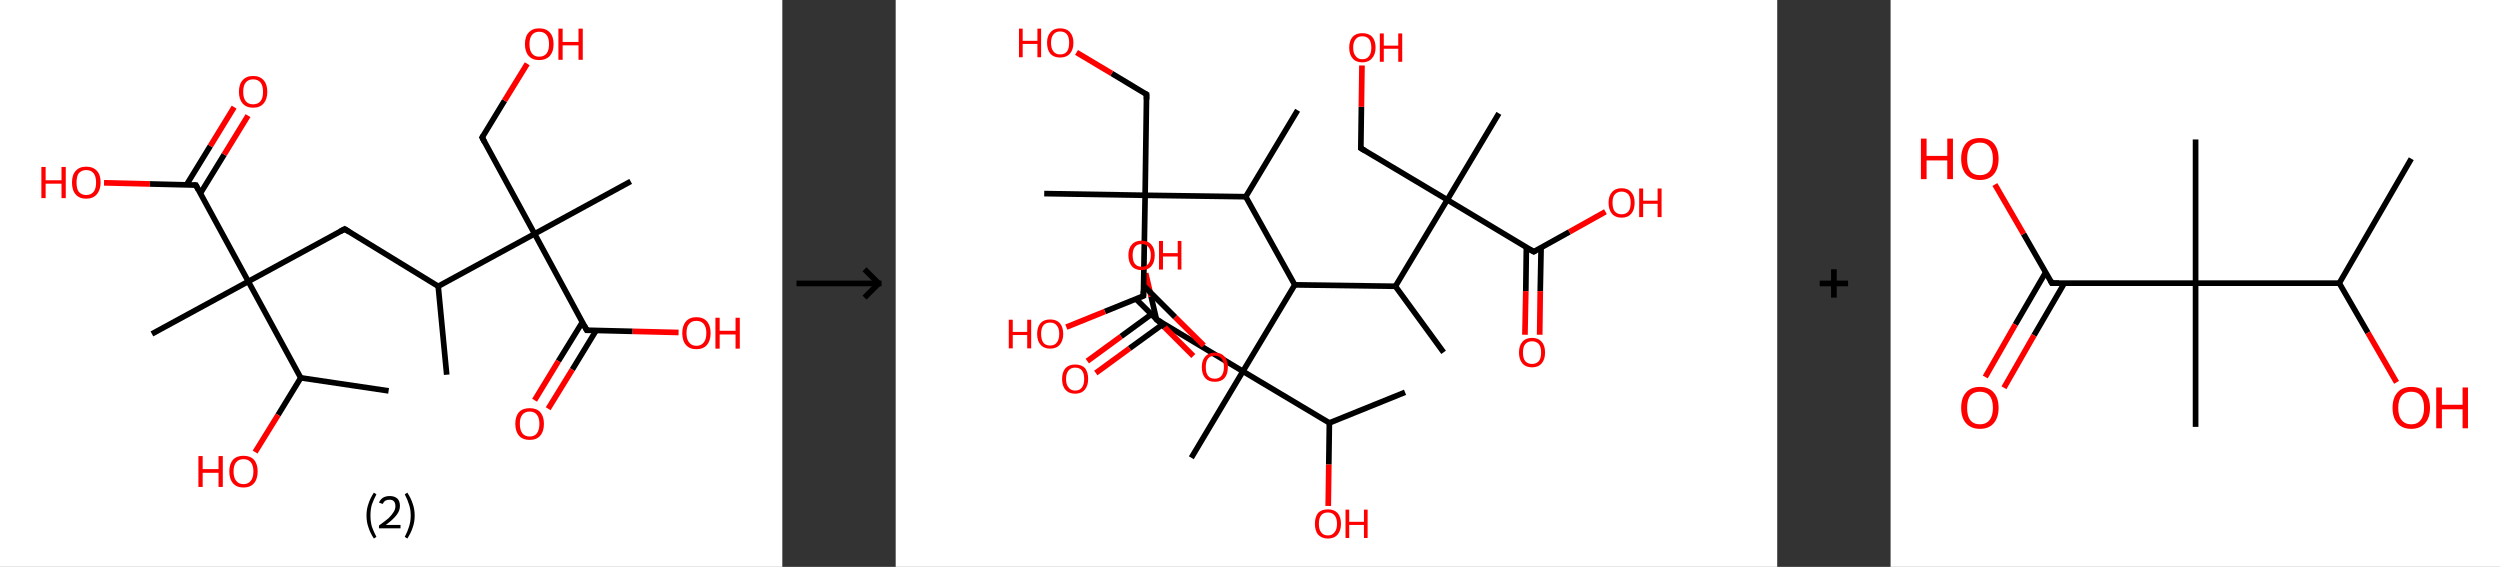 <?xml version='1.0' encoding='ASCII' standalone='yes'?>
<svg xmlns="http://www.w3.org/2000/svg" xmlns:xlink="http://www.w3.org/1999/xlink" version="1.1" width="882.0px" viewBox="0 0 882.0 200.0" height="200.0px">
  <rect x="0" y="0" width="882.0" height="200.0" fill="#333333" stroke="none"/>
  <g>
    <g transform="translate(0, 0) scale(1 1) "><!-- END OF HEADER -->
<rect style="opacity:1.0;fill:#FFFFFF;stroke:none" width="276.0" height="200.0" x="0.0" y="0.0"> </rect>
<path class="bond-0 atom-0 atom-1" d="M 137.1,137.9 L 106.1,133.3" style="fill:none;fill-rule:evenodd;stroke:#000000;stroke-width:2.0px;stroke-linecap:butt;stroke-linejoin:miter;stroke-opacity:1"/>
<path class="bond-1 atom-1 atom-2" d="M 106.1,133.3 L 98.1,146.4" style="fill:none;fill-rule:evenodd;stroke:#000000;stroke-width:2.0px;stroke-linecap:butt;stroke-linejoin:miter;stroke-opacity:1"/>
<path class="bond-1 atom-1 atom-2" d="M 98.1,146.4 L 90.0,159.5" style="fill:none;fill-rule:evenodd;stroke:#FF0000;stroke-width:2.0px;stroke-linecap:butt;stroke-linejoin:miter;stroke-opacity:1"/>
<path class="bond-2 atom-1 atom-3" d="M 106.1,133.3 L 87.6,99.3" style="fill:none;fill-rule:evenodd;stroke:#000000;stroke-width:2.0px;stroke-linecap:butt;stroke-linejoin:miter;stroke-opacity:1"/>
<path class="bond-3 atom-3 atom-4" d="M 87.6,99.3 L 53.6,117.8" style="fill:none;fill-rule:evenodd;stroke:#000000;stroke-width:2.0px;stroke-linecap:butt;stroke-linejoin:miter;stroke-opacity:1"/>
<path class="bond-4 atom-3 atom-5" d="M 87.6,99.3 L 121.6,80.8" style="fill:none;fill-rule:evenodd;stroke:#000000;stroke-width:2.0px;stroke-linecap:butt;stroke-linejoin:miter;stroke-opacity:1"/>
<path class="bond-5 atom-5 atom-6" d="M 121.6,80.8 L 154.6,101.0" style="fill:none;fill-rule:evenodd;stroke:#000000;stroke-width:2.0px;stroke-linecap:butt;stroke-linejoin:miter;stroke-opacity:1"/>
<path class="bond-6 atom-6 atom-7" d="M 154.6,101.0 L 157.6,132.2" style="fill:none;fill-rule:evenodd;stroke:#000000;stroke-width:2.0px;stroke-linecap:butt;stroke-linejoin:miter;stroke-opacity:1"/>
<path class="bond-7 atom-6 atom-8" d="M 154.6,101.0 L 188.6,82.5" style="fill:none;fill-rule:evenodd;stroke:#000000;stroke-width:2.0px;stroke-linecap:butt;stroke-linejoin:miter;stroke-opacity:1"/>
<path class="bond-8 atom-8 atom-9" d="M 188.6,82.5 L 222.5,64.0" style="fill:none;fill-rule:evenodd;stroke:#000000;stroke-width:2.0px;stroke-linecap:butt;stroke-linejoin:miter;stroke-opacity:1"/>
<path class="bond-9 atom-8 atom-10" d="M 188.6,82.5 L 170.1,48.5" style="fill:none;fill-rule:evenodd;stroke:#000000;stroke-width:2.0px;stroke-linecap:butt;stroke-linejoin:miter;stroke-opacity:1"/>
<path class="bond-10 atom-10 atom-11" d="M 170.1,48.5 L 178.0,35.5" style="fill:none;fill-rule:evenodd;stroke:#000000;stroke-width:2.0px;stroke-linecap:butt;stroke-linejoin:miter;stroke-opacity:1"/>
<path class="bond-10 atom-10 atom-11" d="M 178.0,35.5 L 186.0,22.5" style="fill:none;fill-rule:evenodd;stroke:#FF0000;stroke-width:2.0px;stroke-linecap:butt;stroke-linejoin:miter;stroke-opacity:1"/>
<path class="bond-11 atom-8 atom-12" d="M 188.6,82.5 L 207.0,116.5" style="fill:none;fill-rule:evenodd;stroke:#000000;stroke-width:2.0px;stroke-linecap:butt;stroke-linejoin:miter;stroke-opacity:1"/>
<path class="bond-12 atom-12 atom-13" d="M 205.5,113.6 L 197.0,127.4" style="fill:none;fill-rule:evenodd;stroke:#000000;stroke-width:2.0px;stroke-linecap:butt;stroke-linejoin:miter;stroke-opacity:1"/>
<path class="bond-12 atom-12 atom-13" d="M 197.0,127.4 L 188.6,141.2" style="fill:none;fill-rule:evenodd;stroke:#FF0000;stroke-width:2.0px;stroke-linecap:butt;stroke-linejoin:miter;stroke-opacity:1"/>
<path class="bond-12 atom-12 atom-13" d="M 210.3,116.6 L 201.9,130.4" style="fill:none;fill-rule:evenodd;stroke:#000000;stroke-width:2.0px;stroke-linecap:butt;stroke-linejoin:miter;stroke-opacity:1"/>
<path class="bond-12 atom-12 atom-13" d="M 201.9,130.4 L 193.4,144.2" style="fill:none;fill-rule:evenodd;stroke:#FF0000;stroke-width:2.0px;stroke-linecap:butt;stroke-linejoin:miter;stroke-opacity:1"/>
<path class="bond-13 atom-12 atom-14" d="M 207.0,116.5 L 223.2,116.9" style="fill:none;fill-rule:evenodd;stroke:#000000;stroke-width:2.0px;stroke-linecap:butt;stroke-linejoin:miter;stroke-opacity:1"/>
<path class="bond-13 atom-12 atom-14" d="M 223.2,116.9 L 239.4,117.3" style="fill:none;fill-rule:evenodd;stroke:#FF0000;stroke-width:2.0px;stroke-linecap:butt;stroke-linejoin:miter;stroke-opacity:1"/>
<path class="bond-14 atom-3 atom-15" d="M 87.6,99.3 L 69.1,65.3" style="fill:none;fill-rule:evenodd;stroke:#000000;stroke-width:2.0px;stroke-linecap:butt;stroke-linejoin:miter;stroke-opacity:1"/>
<path class="bond-15 atom-15 atom-16" d="M 70.7,68.2 L 79.1,54.5" style="fill:none;fill-rule:evenodd;stroke:#000000;stroke-width:2.0px;stroke-linecap:butt;stroke-linejoin:miter;stroke-opacity:1"/>
<path class="bond-15 atom-15 atom-16" d="M 79.1,54.5 L 87.5,40.8" style="fill:none;fill-rule:evenodd;stroke:#FF0000;stroke-width:2.0px;stroke-linecap:butt;stroke-linejoin:miter;stroke-opacity:1"/>
<path class="bond-15 atom-15 atom-16" d="M 65.8,65.2 L 74.2,51.5" style="fill:none;fill-rule:evenodd;stroke:#000000;stroke-width:2.0px;stroke-linecap:butt;stroke-linejoin:miter;stroke-opacity:1"/>
<path class="bond-15 atom-15 atom-16" d="M 74.2,51.5 L 82.6,37.8" style="fill:none;fill-rule:evenodd;stroke:#FF0000;stroke-width:2.0px;stroke-linecap:butt;stroke-linejoin:miter;stroke-opacity:1"/>
<path class="bond-16 atom-15 atom-17" d="M 69.1,65.3 L 52.9,64.9" style="fill:none;fill-rule:evenodd;stroke:#000000;stroke-width:2.0px;stroke-linecap:butt;stroke-linejoin:miter;stroke-opacity:1"/>
<path class="bond-16 atom-15 atom-17" d="M 52.9,64.9 L 36.7,64.5" style="fill:none;fill-rule:evenodd;stroke:#FF0000;stroke-width:2.0px;stroke-linecap:butt;stroke-linejoin:miter;stroke-opacity:1"/>
<path d="M 119.9,81.7 L 121.6,80.8 L 123.2,81.8" style="fill:none;stroke:#000000;stroke-width:2.0px;stroke-linecap:butt;stroke-linejoin:miter;stroke-opacity:1;"/>
<path d="M 171.0,50.2 L 170.1,48.5 L 170.5,47.9" style="fill:none;stroke:#000000;stroke-width:2.0px;stroke-linecap:butt;stroke-linejoin:miter;stroke-opacity:1;"/>
<path d="M 206.1,114.8 L 207.0,116.5 L 207.8,116.5" style="fill:none;stroke:#000000;stroke-width:2.0px;stroke-linecap:butt;stroke-linejoin:miter;stroke-opacity:1;"/>
<path d="M 70.0,67.0 L 69.1,65.3 L 68.3,65.3" style="fill:none;stroke:#000000;stroke-width:2.0px;stroke-linecap:butt;stroke-linejoin:miter;stroke-opacity:1;"/>
<path class="atom-2" d="M 70.0 160.9 L 71.5 160.9 L 71.5 165.5 L 77.1 165.5 L 77.1 160.9 L 78.6 160.9 L 78.6 171.8 L 77.1 171.8 L 77.1 166.8 L 71.5 166.8 L 71.5 171.8 L 70.0 171.8 L 70.0 160.9 " fill="#FF0000"/>
<path class="atom-2" d="M 80.9 166.3 Q 80.9 163.7, 82.2 162.2 Q 83.5 160.8, 85.9 160.8 Q 88.3 160.8, 89.6 162.2 Q 90.9 163.7, 90.9 166.3 Q 90.9 169.0, 89.6 170.5 Q 88.3 172.0, 85.9 172.0 Q 83.5 172.0, 82.2 170.5 Q 80.9 169.0, 80.9 166.3 M 85.9 170.8 Q 87.6 170.8, 88.5 169.6 Q 89.4 168.5, 89.4 166.3 Q 89.4 164.2, 88.5 163.1 Q 87.6 162.0, 85.9 162.0 Q 84.2 162.0, 83.3 163.1 Q 82.4 164.2, 82.4 166.3 Q 82.4 168.5, 83.3 169.6 Q 84.2 170.8, 85.9 170.8 " fill="#FF0000"/>
<path class="atom-11" d="M 185.2 15.6 Q 185.2 12.9, 186.5 11.5 Q 187.8 10.0, 190.2 10.0 Q 192.7 10.0, 194.0 11.5 Q 195.3 12.9, 195.3 15.6 Q 195.3 18.2, 194.0 19.7 Q 192.6 21.2, 190.2 21.2 Q 187.8 21.2, 186.5 19.7 Q 185.2 18.2, 185.2 15.6 M 190.2 20.0 Q 191.9 20.0, 192.8 18.9 Q 193.7 17.8, 193.7 15.6 Q 193.7 13.4, 192.8 12.3 Q 191.9 11.2, 190.2 11.2 Q 188.6 11.2, 187.7 12.3 Q 186.8 13.4, 186.8 15.6 Q 186.8 17.8, 187.7 18.9 Q 188.6 20.0, 190.2 20.0 " fill="#FF0000"/>
<path class="atom-11" d="M 197.0 10.1 L 198.5 10.1 L 198.5 14.8 L 204.1 14.8 L 204.1 10.1 L 205.6 10.1 L 205.6 21.1 L 204.1 21.1 L 204.1 16.0 L 198.5 16.0 L 198.5 21.1 L 197.0 21.1 L 197.0 10.1 " fill="#FF0000"/>
<path class="atom-13" d="M 181.8 149.5 Q 181.8 146.9, 183.1 145.4 Q 184.4 144.0, 186.9 144.0 Q 189.3 144.0, 190.6 145.4 Q 191.9 146.9, 191.9 149.5 Q 191.9 152.2, 190.6 153.7 Q 189.3 155.2, 186.9 155.2 Q 184.4 155.2, 183.1 153.7 Q 181.8 152.2, 181.8 149.5 M 186.9 154.0 Q 188.5 154.0, 189.4 152.9 Q 190.3 151.7, 190.3 149.5 Q 190.3 147.4, 189.4 146.3 Q 188.5 145.2, 186.9 145.2 Q 185.2 145.2, 184.3 146.3 Q 183.4 147.4, 183.4 149.5 Q 183.4 151.7, 184.3 152.9 Q 185.2 154.0, 186.9 154.0 " fill="#FF0000"/>
<path class="atom-14" d="M 240.7 117.5 Q 240.7 114.9, 242.0 113.4 Q 243.3 111.9, 245.7 111.9 Q 248.1 111.9, 249.4 113.4 Q 250.7 114.9, 250.7 117.5 Q 250.7 120.2, 249.4 121.7 Q 248.1 123.2, 245.7 123.2 Q 243.3 123.2, 242.0 121.7 Q 240.7 120.2, 240.7 117.5 M 245.7 122.0 Q 247.4 122.0, 248.3 120.8 Q 249.2 119.7, 249.2 117.5 Q 249.2 115.4, 248.3 114.3 Q 247.4 113.2, 245.7 113.2 Q 244.0 113.2, 243.1 114.3 Q 242.2 115.3, 242.2 117.5 Q 242.2 119.7, 243.1 120.8 Q 244.0 122.0, 245.7 122.0 " fill="#FF0000"/>
<path class="atom-14" d="M 252.4 112.1 L 253.9 112.1 L 253.9 116.7 L 259.5 116.7 L 259.5 112.1 L 261.0 112.1 L 261.0 123.0 L 259.5 123.0 L 259.5 118.0 L 253.9 118.0 L 253.9 123.0 L 252.4 123.0 L 252.4 112.1 " fill="#FF0000"/>
<path class="atom-16" d="M 84.3 32.4 Q 84.3 29.7, 85.6 28.3 Q 86.9 26.8, 89.3 26.8 Q 91.7 26.8, 93.0 28.3 Q 94.3 29.7, 94.3 32.4 Q 94.3 35.0, 93.0 36.5 Q 91.7 38.0, 89.3 38.0 Q 86.9 38.0, 85.6 36.5 Q 84.3 35.0, 84.3 32.4 M 89.3 36.8 Q 91.0 36.8, 91.9 35.7 Q 92.8 34.6, 92.8 32.4 Q 92.8 30.2, 91.9 29.1 Q 91.0 28.0, 89.3 28.0 Q 87.6 28.0, 86.7 29.1 Q 85.8 30.2, 85.8 32.4 Q 85.8 34.6, 86.7 35.7 Q 87.6 36.8, 89.3 36.8 " fill="#FF0000"/>
<path class="atom-17" d="M 14.6 58.9 L 16.1 58.9 L 16.1 63.6 L 21.7 63.6 L 21.7 58.9 L 23.2 58.9 L 23.2 69.9 L 21.7 69.9 L 21.7 64.8 L 16.1 64.8 L 16.1 69.9 L 14.6 69.9 L 14.6 58.9 " fill="#FF0000"/>
<path class="atom-17" d="M 25.4 64.4 Q 25.4 61.7, 26.7 60.3 Q 28.0 58.8, 30.4 58.8 Q 32.9 58.8, 34.2 60.3 Q 35.5 61.7, 35.5 64.4 Q 35.5 67.0, 34.1 68.6 Q 32.8 70.1, 30.4 70.1 Q 28.0 70.1, 26.7 68.6 Q 25.4 67.1, 25.4 64.4 M 30.4 68.8 Q 32.1 68.8, 33.0 67.7 Q 33.9 66.6, 33.9 64.4 Q 33.9 62.2, 33.0 61.1 Q 32.1 60.0, 30.4 60.0 Q 28.8 60.0, 27.8 61.1 Q 27.0 62.2, 27.0 64.4 Q 27.0 66.6, 27.8 67.7 Q 28.8 68.8, 30.4 68.8 " fill="#FF0000"/>
<path class="legend" d="M 129.3 181.9 Q 129.3 179.6, 130.0 177.7 Q 130.6 175.8, 131.9 173.8 L 132.8 174.4 Q 131.8 176.3, 131.2 178.0 Q 130.7 179.7, 130.7 181.9 Q 130.7 184.0, 131.2 185.8 Q 131.8 187.5, 132.8 189.4 L 131.9 190.0 Q 130.6 188.0, 130.0 186.1 Q 129.3 184.2, 129.3 181.9 " fill="#000000"/>
<path class="legend" d="M 133.7 177.3 Q 134.2 176.2, 135.1 175.6 Q 136.1 175.0, 137.5 175.0 Q 139.2 175.0, 140.2 175.9 Q 141.1 176.8, 141.1 178.5 Q 141.1 180.2, 139.9 181.7 Q 138.7 183.3, 136.1 185.2 L 141.3 185.2 L 141.3 186.4 L 133.7 186.4 L 133.7 185.4 Q 135.8 183.9, 137.1 182.8 Q 138.3 181.6, 138.9 180.6 Q 139.5 179.6, 139.5 178.6 Q 139.5 177.5, 139.0 176.9 Q 138.5 176.3, 137.5 176.3 Q 136.6 176.3, 136.0 176.6 Q 135.4 177.0, 135.0 177.8 L 133.7 177.3 " fill="#000000"/>
<path class="legend" d="M 146.3 181.9 Q 146.3 184.2, 145.6 186.1 Q 145.0 188.0, 143.7 190.0 L 142.8 189.4 Q 143.8 187.5, 144.3 185.8 Q 144.9 184.0, 144.9 181.9 Q 144.9 179.7, 144.3 178.0 Q 143.8 176.3, 142.8 174.4 L 143.7 173.8 Q 145.0 175.8, 145.6 177.7 Q 146.3 179.6, 146.3 181.9 " fill="#000000"/>
</g>
    <g transform="translate(276.0, 0) scale(1 1) "><line x1="5" y1="100" x2="35" y2="100" style="stroke:rgb(0,0,0);stroke-width:2"/>
  <line x1="34" y1="100" x2="29" y2="95" style="stroke:rgb(0,0,0);stroke-width:2"/>
  <line x1="34" y1="100" x2="29" y2="105" style="stroke:rgb(0,0,0);stroke-width:2"/>
</g>
    <g transform="translate(316.0, 0) scale(1 1) "><!-- END OF HEADER -->
<rect style="opacity:1.0;fill:#FFFFFF;stroke:none" width="311.0" height="200.0" x="0.0" y="0.0"> </rect>
<path class="bond-0 atom-0 atom-1" d="M 141.8,38.9 L 123.5,69.4" style="fill:none;fill-rule:evenodd;stroke:#000000;stroke-width:2.0px;stroke-linecap:butt;stroke-linejoin:miter;stroke-opacity:1"/>
<path class="bond-1 atom-1 atom-2" d="M 123.5,69.4 L 140.8,100.5" style="fill:none;fill-rule:evenodd;stroke:#000000;stroke-width:2.0px;stroke-linecap:butt;stroke-linejoin:miter;stroke-opacity:1"/>
<path class="bond-2 atom-2 atom-3" d="M 140.8,100.5 L 176.3,101.0" style="fill:none;fill-rule:evenodd;stroke:#000000;stroke-width:2.0px;stroke-linecap:butt;stroke-linejoin:miter;stroke-opacity:1"/>
<path class="bond-3 atom-3 atom-4" d="M 176.3,101.0 L 193.3,124.3" style="fill:none;fill-rule:evenodd;stroke:#000000;stroke-width:2.0px;stroke-linecap:butt;stroke-linejoin:miter;stroke-opacity:1"/>
<path class="bond-4 atom-3 atom-5" d="M 176.3,101.0 L 194.6,70.5" style="fill:none;fill-rule:evenodd;stroke:#000000;stroke-width:2.0px;stroke-linecap:butt;stroke-linejoin:miter;stroke-opacity:1"/>
<path class="bond-5 atom-5 atom-6" d="M 194.6,70.5 L 212.8,40.0" style="fill:none;fill-rule:evenodd;stroke:#000000;stroke-width:2.0px;stroke-linecap:butt;stroke-linejoin:miter;stroke-opacity:1"/>
<path class="bond-6 atom-5 atom-7" d="M 194.6,70.5 L 164.1,52.3" style="fill:none;fill-rule:evenodd;stroke:#000000;stroke-width:2.0px;stroke-linecap:butt;stroke-linejoin:miter;stroke-opacity:1"/>
<path class="bond-7 atom-7 atom-8" d="M 164.1,52.3 L 164.3,37.7" style="fill:none;fill-rule:evenodd;stroke:#000000;stroke-width:2.0px;stroke-linecap:butt;stroke-linejoin:miter;stroke-opacity:1"/>
<path class="bond-7 atom-7 atom-8" d="M 164.3,37.7 L 164.5,23.1" style="fill:none;fill-rule:evenodd;stroke:#FF0000;stroke-width:2.0px;stroke-linecap:butt;stroke-linejoin:miter;stroke-opacity:1"/>
<path class="bond-8 atom-5 atom-9" d="M 194.6,70.5 L 225.1,88.8" style="fill:none;fill-rule:evenodd;stroke:#000000;stroke-width:2.0px;stroke-linecap:butt;stroke-linejoin:miter;stroke-opacity:1"/>
<path class="bond-9 atom-9 atom-10" d="M 222.5,87.3 L 222.3,102.7" style="fill:none;fill-rule:evenodd;stroke:#000000;stroke-width:2.0px;stroke-linecap:butt;stroke-linejoin:miter;stroke-opacity:1"/>
<path class="bond-9 atom-9 atom-10" d="M 222.3,102.7 L 222.0,118.1" style="fill:none;fill-rule:evenodd;stroke:#FF0000;stroke-width:2.0px;stroke-linecap:butt;stroke-linejoin:miter;stroke-opacity:1"/>
<path class="bond-9 atom-9 atom-10" d="M 227.7,87.3 L 227.4,102.7" style="fill:none;fill-rule:evenodd;stroke:#000000;stroke-width:2.0px;stroke-linecap:butt;stroke-linejoin:miter;stroke-opacity:1"/>
<path class="bond-9 atom-9 atom-10" d="M 227.4,102.7 L 227.2,118.1" style="fill:none;fill-rule:evenodd;stroke:#FF0000;stroke-width:2.0px;stroke-linecap:butt;stroke-linejoin:miter;stroke-opacity:1"/>
<path class="bond-10 atom-9 atom-11" d="M 225.1,88.8 L 237.7,81.8" style="fill:none;fill-rule:evenodd;stroke:#000000;stroke-width:2.0px;stroke-linecap:butt;stroke-linejoin:miter;stroke-opacity:1"/>
<path class="bond-10 atom-9 atom-11" d="M 237.7,81.8 L 250.4,74.7" style="fill:none;fill-rule:evenodd;stroke:#FF0000;stroke-width:2.0px;stroke-linecap:butt;stroke-linejoin:miter;stroke-opacity:1"/>
<path class="bond-11 atom-2 atom-12" d="M 140.8,100.5 L 122.5,131.0" style="fill:none;fill-rule:evenodd;stroke:#000000;stroke-width:2.0px;stroke-linecap:butt;stroke-linejoin:miter;stroke-opacity:1"/>
<path class="bond-12 atom-12 atom-13" d="M 122.5,131.0 L 104.3,161.5" style="fill:none;fill-rule:evenodd;stroke:#000000;stroke-width:2.0px;stroke-linecap:butt;stroke-linejoin:miter;stroke-opacity:1"/>
<path class="bond-13 atom-12 atom-14" d="M 122.5,131.0 L 92.0,112.7" style="fill:none;fill-rule:evenodd;stroke:#000000;stroke-width:2.0px;stroke-linecap:butt;stroke-linejoin:miter;stroke-opacity:1"/>
<path class="bond-14 atom-14 atom-15" d="M 91.4,110.0 L 79.5,118.7" style="fill:none;fill-rule:evenodd;stroke:#000000;stroke-width:2.0px;stroke-linecap:butt;stroke-linejoin:miter;stroke-opacity:1"/>
<path class="bond-14 atom-14 atom-15" d="M 79.5,118.7 L 67.6,127.4" style="fill:none;fill-rule:evenodd;stroke:#FF0000;stroke-width:2.0px;stroke-linecap:butt;stroke-linejoin:miter;stroke-opacity:1"/>
<path class="bond-14 atom-14 atom-15" d="M 94.5,114.2 L 82.5,122.9" style="fill:none;fill-rule:evenodd;stroke:#000000;stroke-width:2.0px;stroke-linecap:butt;stroke-linejoin:miter;stroke-opacity:1"/>
<path class="bond-14 atom-14 atom-15" d="M 82.5,122.9 L 70.6,131.6" style="fill:none;fill-rule:evenodd;stroke:#FF0000;stroke-width:2.0px;stroke-linecap:butt;stroke-linejoin:miter;stroke-opacity:1"/>
<path class="bond-15 atom-14 atom-16" d="M 92.0,112.7 L 90.1,104.6" style="fill:none;fill-rule:evenodd;stroke:#000000;stroke-width:2.0px;stroke-linecap:butt;stroke-linejoin:miter;stroke-opacity:1"/>
<path class="bond-15 atom-14 atom-16" d="M 90.1,104.6 L 88.2,96.4" style="fill:none;fill-rule:evenodd;stroke:#FF0000;stroke-width:2.0px;stroke-linecap:butt;stroke-linejoin:miter;stroke-opacity:1"/>
<path class="bond-16 atom-12 atom-17" d="M 122.5,131.0 L 153.0,149.2" style="fill:none;fill-rule:evenodd;stroke:#000000;stroke-width:2.0px;stroke-linecap:butt;stroke-linejoin:miter;stroke-opacity:1"/>
<path class="bond-17 atom-17 atom-18" d="M 153.0,149.2 L 179.7,138.4" style="fill:none;fill-rule:evenodd;stroke:#000000;stroke-width:2.0px;stroke-linecap:butt;stroke-linejoin:miter;stroke-opacity:1"/>
<path class="bond-18 atom-17 atom-19" d="M 153.0,149.2 L 152.8,163.9" style="fill:none;fill-rule:evenodd;stroke:#000000;stroke-width:2.0px;stroke-linecap:butt;stroke-linejoin:miter;stroke-opacity:1"/>
<path class="bond-18 atom-17 atom-19" d="M 152.8,163.9 L 152.6,178.5" style="fill:none;fill-rule:evenodd;stroke:#FF0000;stroke-width:2.0px;stroke-linecap:butt;stroke-linejoin:miter;stroke-opacity:1"/>
<path class="bond-19 atom-1 atom-20" d="M 123.5,69.4 L 88.0,68.9" style="fill:none;fill-rule:evenodd;stroke:#000000;stroke-width:2.0px;stroke-linecap:butt;stroke-linejoin:miter;stroke-opacity:1"/>
<path class="bond-20 atom-20 atom-21" d="M 88.0,68.9 L 52.4,68.3" style="fill:none;fill-rule:evenodd;stroke:#000000;stroke-width:2.0px;stroke-linecap:butt;stroke-linejoin:miter;stroke-opacity:1"/>
<path class="bond-21 atom-20 atom-22" d="M 88.0,68.9 L 88.5,33.3" style="fill:none;fill-rule:evenodd;stroke:#000000;stroke-width:2.0px;stroke-linecap:butt;stroke-linejoin:miter;stroke-opacity:1"/>
<path class="bond-22 atom-22 atom-23" d="M 88.5,33.3 L 76.2,25.9" style="fill:none;fill-rule:evenodd;stroke:#000000;stroke-width:2.0px;stroke-linecap:butt;stroke-linejoin:miter;stroke-opacity:1"/>
<path class="bond-22 atom-22 atom-23" d="M 76.2,25.9 L 63.8,18.5" style="fill:none;fill-rule:evenodd;stroke:#FF0000;stroke-width:2.0px;stroke-linecap:butt;stroke-linejoin:miter;stroke-opacity:1"/>
<path class="bond-23 atom-20 atom-24" d="M 88.0,68.9 L 87.4,104.4" style="fill:none;fill-rule:evenodd;stroke:#000000;stroke-width:2.0px;stroke-linecap:butt;stroke-linejoin:miter;stroke-opacity:1"/>
<path class="bond-24 atom-24 atom-25" d="M 84.8,105.5 L 94.9,115.5" style="fill:none;fill-rule:evenodd;stroke:#000000;stroke-width:2.0px;stroke-linecap:butt;stroke-linejoin:miter;stroke-opacity:1"/>
<path class="bond-24 atom-24 atom-25" d="M 94.9,115.5 L 105.0,125.6" style="fill:none;fill-rule:evenodd;stroke:#FF0000;stroke-width:2.0px;stroke-linecap:butt;stroke-linejoin:miter;stroke-opacity:1"/>
<path class="bond-24 atom-24 atom-25" d="M 87.5,100.8 L 98.6,111.9" style="fill:none;fill-rule:evenodd;stroke:#000000;stroke-width:2.0px;stroke-linecap:butt;stroke-linejoin:miter;stroke-opacity:1"/>
<path class="bond-24 atom-24 atom-25" d="M 98.6,111.9 L 108.7,121.9" style="fill:none;fill-rule:evenodd;stroke:#FF0000;stroke-width:2.0px;stroke-linecap:butt;stroke-linejoin:miter;stroke-opacity:1"/>
<path class="bond-25 atom-24 atom-26" d="M 87.4,104.4 L 73.8,109.9" style="fill:none;fill-rule:evenodd;stroke:#000000;stroke-width:2.0px;stroke-linecap:butt;stroke-linejoin:miter;stroke-opacity:1"/>
<path class="bond-25 atom-24 atom-26" d="M 73.8,109.9 L 60.2,115.4" style="fill:none;fill-rule:evenodd;stroke:#FF0000;stroke-width:2.0px;stroke-linecap:butt;stroke-linejoin:miter;stroke-opacity:1"/>
<path d="M 165.6,53.2 L 164.1,52.3 L 164.1,51.6" style="fill:none;stroke:#000000;stroke-width:2.0px;stroke-linecap:butt;stroke-linejoin:miter;stroke-opacity:1;"/>
<path d="M 223.5,87.9 L 225.1,88.8 L 225.7,88.4" style="fill:none;stroke:#000000;stroke-width:2.0px;stroke-linecap:butt;stroke-linejoin:miter;stroke-opacity:1;"/>
<path d="M 93.6,113.6 L 92.0,112.7 L 91.9,112.3" style="fill:none;stroke:#000000;stroke-width:2.0px;stroke-linecap:butt;stroke-linejoin:miter;stroke-opacity:1;"/>
<path d="M 88.5,35.1 L 88.5,33.3 L 87.9,33.0" style="fill:none;stroke:#000000;stroke-width:2.0px;stroke-linecap:butt;stroke-linejoin:miter;stroke-opacity:1;"/>
<path d="M 87.4,102.6 L 87.4,104.4 L 86.7,104.7" style="fill:none;stroke:#000000;stroke-width:2.0px;stroke-linecap:butt;stroke-linejoin:miter;stroke-opacity:1;"/>
<path class="atom-8" d="M 160.0 16.8 Q 160.0 14.4, 161.2 13.0 Q 162.4 11.7, 164.6 11.7 Q 166.9 11.7, 168.1 13.0 Q 169.3 14.4, 169.3 16.8 Q 169.3 19.2, 168.0 20.6 Q 166.8 22.0, 164.6 22.0 Q 162.4 22.0, 161.2 20.6 Q 160.0 19.2, 160.0 16.8 M 164.6 20.9 Q 166.2 20.9, 167.0 19.8 Q 167.8 18.8, 167.8 16.8 Q 167.8 14.8, 167.0 13.8 Q 166.2 12.8, 164.6 12.8 Q 163.1 12.8, 162.3 13.8 Q 161.4 14.8, 161.4 16.8 Q 161.4 18.8, 162.3 19.8 Q 163.1 20.9, 164.6 20.9 " fill="#FF0000"/>
<path class="atom-8" d="M 170.8 11.8 L 172.2 11.8 L 172.2 16.1 L 177.3 16.1 L 177.3 11.8 L 178.7 11.8 L 178.7 21.8 L 177.3 21.8 L 177.3 17.2 L 172.2 17.2 L 172.2 21.8 L 170.8 21.8 L 170.8 11.8 " fill="#FF0000"/>
<path class="atom-10" d="M 219.9 124.4 Q 219.9 121.9, 221.1 120.6 Q 222.3 119.2, 224.5 119.2 Q 226.7 119.2, 227.9 120.6 Q 229.1 121.9, 229.1 124.4 Q 229.1 126.8, 227.9 128.2 Q 226.7 129.6, 224.5 129.6 Q 222.3 129.6, 221.1 128.2 Q 219.9 126.8, 219.9 124.4 M 224.5 128.4 Q 226.0 128.4, 226.9 127.4 Q 227.7 126.4, 227.7 124.4 Q 227.7 122.4, 226.9 121.4 Q 226.0 120.4, 224.5 120.4 Q 223.0 120.4, 222.1 121.4 Q 221.3 122.4, 221.3 124.4 Q 221.3 126.4, 222.1 127.4 Q 223.0 128.4, 224.5 128.4 " fill="#FF0000"/>
<path class="atom-11" d="M 251.5 71.5 Q 251.5 69.1, 252.7 67.8 Q 253.9 66.4, 256.1 66.4 Q 258.3 66.4, 259.5 67.8 Q 260.7 69.1, 260.7 71.5 Q 260.7 74.0, 259.5 75.4 Q 258.3 76.8, 256.1 76.8 Q 253.9 76.8, 252.7 75.4 Q 251.5 74.0, 251.5 71.5 M 256.1 75.6 Q 257.6 75.6, 258.5 74.6 Q 259.3 73.6, 259.3 71.5 Q 259.3 69.6, 258.5 68.6 Q 257.6 67.6, 256.1 67.6 Q 254.6 67.6, 253.7 68.6 Q 252.9 69.5, 252.9 71.5 Q 252.9 73.6, 253.7 74.6 Q 254.6 75.6, 256.1 75.6 " fill="#FF0000"/>
<path class="atom-11" d="M 262.3 66.5 L 263.7 66.5 L 263.7 70.8 L 268.8 70.8 L 268.8 66.5 L 270.2 66.5 L 270.2 76.6 L 268.8 76.6 L 268.8 71.9 L 263.7 71.9 L 263.7 76.6 L 262.3 76.6 L 262.3 66.5 " fill="#FF0000"/>
<path class="atom-15" d="M 58.7 133.7 Q 58.7 131.3, 59.9 129.9 Q 61.1 128.6, 63.3 128.6 Q 65.6 128.6, 66.8 129.9 Q 67.9 131.3, 67.9 133.7 Q 67.9 136.1, 66.7 137.5 Q 65.5 138.9, 63.3 138.9 Q 61.1 138.9, 59.9 137.5 Q 58.7 136.2, 58.7 133.7 M 63.3 137.8 Q 64.9 137.8, 65.7 136.7 Q 66.5 135.7, 66.5 133.7 Q 66.5 131.7, 65.7 130.7 Q 64.9 129.7, 63.3 129.7 Q 61.8 129.7, 61.0 130.7 Q 60.1 131.7, 60.1 133.7 Q 60.1 135.7, 61.0 136.7 Q 61.8 137.8, 63.3 137.8 " fill="#FF0000"/>
<path class="atom-16" d="M 82.1 90.0 Q 82.1 87.6, 83.3 86.3 Q 84.5 84.9, 86.8 84.9 Q 89.0 84.9, 90.2 86.3 Q 91.4 87.6, 91.4 90.0 Q 91.4 92.5, 90.2 93.9 Q 89.0 95.3, 86.8 95.3 Q 84.5 95.3, 83.3 93.9 Q 82.1 92.5, 82.1 90.0 M 86.8 94.1 Q 88.3 94.1, 89.1 93.1 Q 90.0 92.1, 90.0 90.0 Q 90.0 88.1, 89.1 87.1 Q 88.3 86.1, 86.8 86.1 Q 85.2 86.1, 84.4 87.1 Q 83.6 88.1, 83.6 90.0 Q 83.6 92.1, 84.4 93.1 Q 85.2 94.1, 86.8 94.1 " fill="#FF0000"/>
<path class="atom-16" d="M 92.9 85.0 L 94.3 85.0 L 94.3 89.3 L 99.5 89.3 L 99.5 85.0 L 100.8 85.0 L 100.8 95.1 L 99.5 95.1 L 99.5 90.5 L 94.3 90.5 L 94.3 95.1 L 92.9 95.1 L 92.9 85.0 " fill="#FF0000"/>
<path class="atom-19" d="M 147.9 184.8 Q 147.9 182.4, 149.0 181.0 Q 150.2 179.7, 152.5 179.7 Q 154.7 179.7, 155.9 181.0 Q 157.1 182.4, 157.1 184.8 Q 157.1 187.2, 155.9 188.6 Q 154.7 190.0, 152.5 190.0 Q 150.3 190.0, 149.0 188.6 Q 147.9 187.2, 147.9 184.8 M 152.5 188.9 Q 154.0 188.9, 154.8 187.8 Q 155.7 186.8, 155.7 184.8 Q 155.7 182.8, 154.8 181.8 Q 154.0 180.8, 152.5 180.8 Q 150.9 180.8, 150.1 181.8 Q 149.3 182.8, 149.3 184.8 Q 149.3 186.8, 150.1 187.8 Q 150.9 188.9, 152.5 188.9 " fill="#FF0000"/>
<path class="atom-19" d="M 158.7 179.8 L 160.0 179.8 L 160.0 184.1 L 165.2 184.1 L 165.2 179.8 L 166.5 179.8 L 166.5 189.8 L 165.2 189.8 L 165.2 185.2 L 160.0 185.2 L 160.0 189.8 L 158.7 189.8 L 158.7 179.8 " fill="#FF0000"/>
<path class="atom-23" d="M 43.5 10.1 L 44.8 10.1 L 44.8 14.4 L 50.0 14.4 L 50.0 10.1 L 51.3 10.1 L 51.3 20.2 L 50.0 20.2 L 50.0 15.5 L 44.8 15.5 L 44.8 20.2 L 43.5 20.2 L 43.5 10.1 " fill="#FF0000"/>
<path class="atom-23" d="M 53.4 15.1 Q 53.4 12.7, 54.6 11.4 Q 55.8 10.0, 58.0 10.0 Q 60.3 10.0, 61.5 11.4 Q 62.7 12.7, 62.7 15.1 Q 62.7 17.6, 61.4 19.0 Q 60.2 20.3, 58.0 20.3 Q 55.8 20.3, 54.6 19.0 Q 53.4 17.6, 53.4 15.1 M 58.0 19.2 Q 59.6 19.2, 60.4 18.2 Q 61.2 17.1, 61.2 15.1 Q 61.2 13.1, 60.4 12.1 Q 59.6 11.1, 58.0 11.1 Q 56.5 11.1, 55.7 12.1 Q 54.8 13.1, 54.8 15.1 Q 54.8 17.2, 55.7 18.2 Q 56.5 19.2, 58.0 19.2 " fill="#FF0000"/>
<path class="atom-25" d="M 108.0 129.5 Q 108.0 127.1, 109.2 125.8 Q 110.4 124.4, 112.6 124.4 Q 114.8 124.4, 116.0 125.8 Q 117.2 127.1, 117.2 129.5 Q 117.2 132.0, 116.0 133.4 Q 114.8 134.7, 112.6 134.7 Q 110.4 134.7, 109.2 133.4 Q 108.0 132.0, 108.0 129.5 M 112.6 133.6 Q 114.1 133.6, 114.9 132.6 Q 115.8 131.5, 115.8 129.5 Q 115.8 127.5, 114.9 126.5 Q 114.1 125.5, 112.6 125.5 Q 111.0 125.5, 110.2 126.5 Q 109.4 127.5, 109.4 129.5 Q 109.4 131.6, 110.2 132.6 Q 111.0 133.6, 112.6 133.6 " fill="#FF0000"/>
<path class="atom-26" d="M 39.9 112.8 L 41.3 112.8 L 41.3 117.1 L 46.4 117.1 L 46.4 112.8 L 47.8 112.8 L 47.8 122.9 L 46.4 122.9 L 46.4 118.2 L 41.3 118.2 L 41.3 122.9 L 39.9 122.9 L 39.9 112.8 " fill="#FF0000"/>
<path class="atom-26" d="M 49.9 117.8 Q 49.9 115.4, 51.1 114.0 Q 52.3 112.7, 54.5 112.7 Q 56.7 112.7, 57.9 114.0 Q 59.1 115.4, 59.1 117.8 Q 59.1 120.2, 57.9 121.6 Q 56.7 123.0, 54.5 123.0 Q 52.3 123.0, 51.1 121.6 Q 49.9 120.3, 49.9 117.8 M 54.5 121.9 Q 56.0 121.9, 56.8 120.9 Q 57.7 119.8, 57.7 117.8 Q 57.7 115.8, 56.8 114.8 Q 56.0 113.8, 54.5 113.8 Q 52.9 113.8, 52.1 114.8 Q 51.3 115.8, 51.3 117.8 Q 51.3 119.8, 52.1 120.9 Q 52.9 121.9, 54.5 121.9 " fill="#FF0000"/>
</g>
    <g transform="translate(627.0, 0) scale(1 1) "><line x1="15" y1="100" x2="25" y2="100" style="stroke:rgb(0,0,0);stroke-width:2"/>
  <line x1="20" y1="95" x2="20" y2="105" style="stroke:rgb(0,0,0);stroke-width:2"/>
</g>
    <g transform="translate(667.0, 0) scale(1 1) "><!-- END OF HEADER -->
<rect style="opacity:1.0;fill:#FFFFFF;stroke:none" width="215.0" height="200.0" x="0.0" y="0.0"> </rect>
<path class="bond-0 atom-0 atom-1" d="M 183.7,56.0 L 158.3,99.9" style="fill:none;fill-rule:evenodd;stroke:#000000;stroke-width:2.0px;stroke-linecap:butt;stroke-linejoin:miter;stroke-opacity:1"/>
<path class="bond-1 atom-1 atom-2" d="M 158.3,99.9 L 168.4,117.4" style="fill:none;fill-rule:evenodd;stroke:#000000;stroke-width:2.0px;stroke-linecap:butt;stroke-linejoin:miter;stroke-opacity:1"/>
<path class="bond-1 atom-1 atom-2" d="M 168.4,117.4 L 178.5,134.9" style="fill:none;fill-rule:evenodd;stroke:#FF0000;stroke-width:2.0px;stroke-linecap:butt;stroke-linejoin:miter;stroke-opacity:1"/>
<path class="bond-2 atom-1 atom-3" d="M 158.3,99.9 L 107.6,99.9" style="fill:none;fill-rule:evenodd;stroke:#000000;stroke-width:2.0px;stroke-linecap:butt;stroke-linejoin:miter;stroke-opacity:1"/>
<path class="bond-3 atom-3 atom-4" d="M 107.6,99.9 L 107.6,49.2" style="fill:none;fill-rule:evenodd;stroke:#000000;stroke-width:2.0px;stroke-linecap:butt;stroke-linejoin:miter;stroke-opacity:1"/>
<path class="bond-4 atom-3 atom-5" d="M 107.6,99.9 L 107.6,150.6" style="fill:none;fill-rule:evenodd;stroke:#000000;stroke-width:2.0px;stroke-linecap:butt;stroke-linejoin:miter;stroke-opacity:1"/>
<path class="bond-5 atom-3 atom-6" d="M 107.6,99.9 L 56.9,99.9" style="fill:none;fill-rule:evenodd;stroke:#000000;stroke-width:2.0px;stroke-linecap:butt;stroke-linejoin:miter;stroke-opacity:1"/>
<path class="bond-6 atom-6 atom-7" d="M 54.7,96.1 L 44.0,114.5" style="fill:none;fill-rule:evenodd;stroke:#000000;stroke-width:2.0px;stroke-linecap:butt;stroke-linejoin:miter;stroke-opacity:1"/>
<path class="bond-6 atom-6 atom-7" d="M 44.0,114.5 L 33.4,133.0" style="fill:none;fill-rule:evenodd;stroke:#FF0000;stroke-width:2.0px;stroke-linecap:butt;stroke-linejoin:miter;stroke-opacity:1"/>
<path class="bond-6 atom-6 atom-7" d="M 61.3,99.9 L 50.6,118.3" style="fill:none;fill-rule:evenodd;stroke:#000000;stroke-width:2.0px;stroke-linecap:butt;stroke-linejoin:miter;stroke-opacity:1"/>
<path class="bond-6 atom-6 atom-7" d="M 50.6,118.3 L 40.0,136.8" style="fill:none;fill-rule:evenodd;stroke:#FF0000;stroke-width:2.0px;stroke-linecap:butt;stroke-linejoin:miter;stroke-opacity:1"/>
<path class="bond-7 atom-6 atom-8" d="M 56.9,99.9 L 46.9,82.5" style="fill:none;fill-rule:evenodd;stroke:#000000;stroke-width:2.0px;stroke-linecap:butt;stroke-linejoin:miter;stroke-opacity:1"/>
<path class="bond-7 atom-6 atom-8" d="M 46.9,82.5 L 36.8,65.1" style="fill:none;fill-rule:evenodd;stroke:#FF0000;stroke-width:2.0px;stroke-linecap:butt;stroke-linejoin:miter;stroke-opacity:1"/>
<path d="M 59.4,99.9 L 56.9,99.9 L 56.4,99.0" style="fill:none;stroke:#000000;stroke-width:2.0px;stroke-linecap:butt;stroke-linejoin:miter;stroke-opacity:1;"/>
<path class="atom-2" d="M 177.1 143.9 Q 177.1 140.4, 178.8 138.5 Q 180.5 136.5, 183.7 136.5 Q 186.9 136.5, 188.6 138.5 Q 190.3 140.4, 190.3 143.9 Q 190.3 147.3, 188.6 149.3 Q 186.8 151.3, 183.7 151.3 Q 180.5 151.3, 178.8 149.3 Q 177.1 147.4, 177.1 143.9 M 183.7 149.7 Q 185.9 149.7, 187.0 148.2 Q 188.2 146.7, 188.2 143.9 Q 188.2 141.0, 187.0 139.6 Q 185.9 138.2, 183.7 138.2 Q 181.5 138.2, 180.3 139.6 Q 179.1 141.0, 179.1 143.9 Q 179.1 146.8, 180.3 148.2 Q 181.5 149.7, 183.7 149.7 " fill="#FF0000"/>
<path class="atom-2" d="M 192.5 136.7 L 194.5 136.7 L 194.5 142.8 L 201.8 142.8 L 201.8 136.7 L 203.7 136.7 L 203.7 151.1 L 201.8 151.1 L 201.8 144.4 L 194.5 144.4 L 194.5 151.1 L 192.5 151.1 L 192.5 136.7 " fill="#FF0000"/>
<path class="atom-7" d="M 24.9 143.9 Q 24.9 140.4, 26.6 138.5 Q 28.3 136.5, 31.5 136.5 Q 34.7 136.5, 36.4 138.5 Q 38.1 140.4, 38.1 143.9 Q 38.1 147.3, 36.4 149.3 Q 34.7 151.3, 31.5 151.3 Q 28.4 151.3, 26.6 149.3 Q 24.9 147.4, 24.9 143.9 M 31.5 149.7 Q 33.7 149.7, 34.9 148.2 Q 36.1 146.7, 36.1 143.9 Q 36.1 141.0, 34.9 139.6 Q 33.7 138.2, 31.5 138.2 Q 29.3 138.2, 28.1 139.6 Q 27.0 141.0, 27.0 143.9 Q 27.0 146.8, 28.1 148.2 Q 29.3 149.7, 31.5 149.7 " fill="#FF0000"/>
<path class="atom-8" d="M 10.7 48.9 L 12.7 48.9 L 12.7 55.0 L 20.0 55.0 L 20.0 48.9 L 22.0 48.9 L 22.0 63.2 L 20.0 63.2 L 20.0 56.6 L 12.7 56.6 L 12.7 63.2 L 10.7 63.2 L 10.7 48.9 " fill="#FF0000"/>
<path class="atom-8" d="M 24.9 56.0 Q 24.9 52.6, 26.6 50.6 Q 28.3 48.7, 31.5 48.7 Q 34.7 48.7, 36.4 50.6 Q 38.1 52.6, 38.1 56.0 Q 38.1 59.5, 36.4 61.5 Q 34.7 63.5, 31.5 63.5 Q 28.4 63.5, 26.6 61.5 Q 24.9 59.5, 24.9 56.0 M 31.5 61.8 Q 33.7 61.8, 34.9 60.4 Q 36.1 58.9, 36.1 56.0 Q 36.1 53.2, 34.9 51.8 Q 33.7 50.3, 31.5 50.3 Q 29.3 50.3, 28.1 51.7 Q 27.0 53.2, 27.0 56.0 Q 27.0 58.9, 28.1 60.4 Q 29.3 61.8, 31.5 61.8 " fill="#FF0000"/>
</g>
  </g>
</svg>
